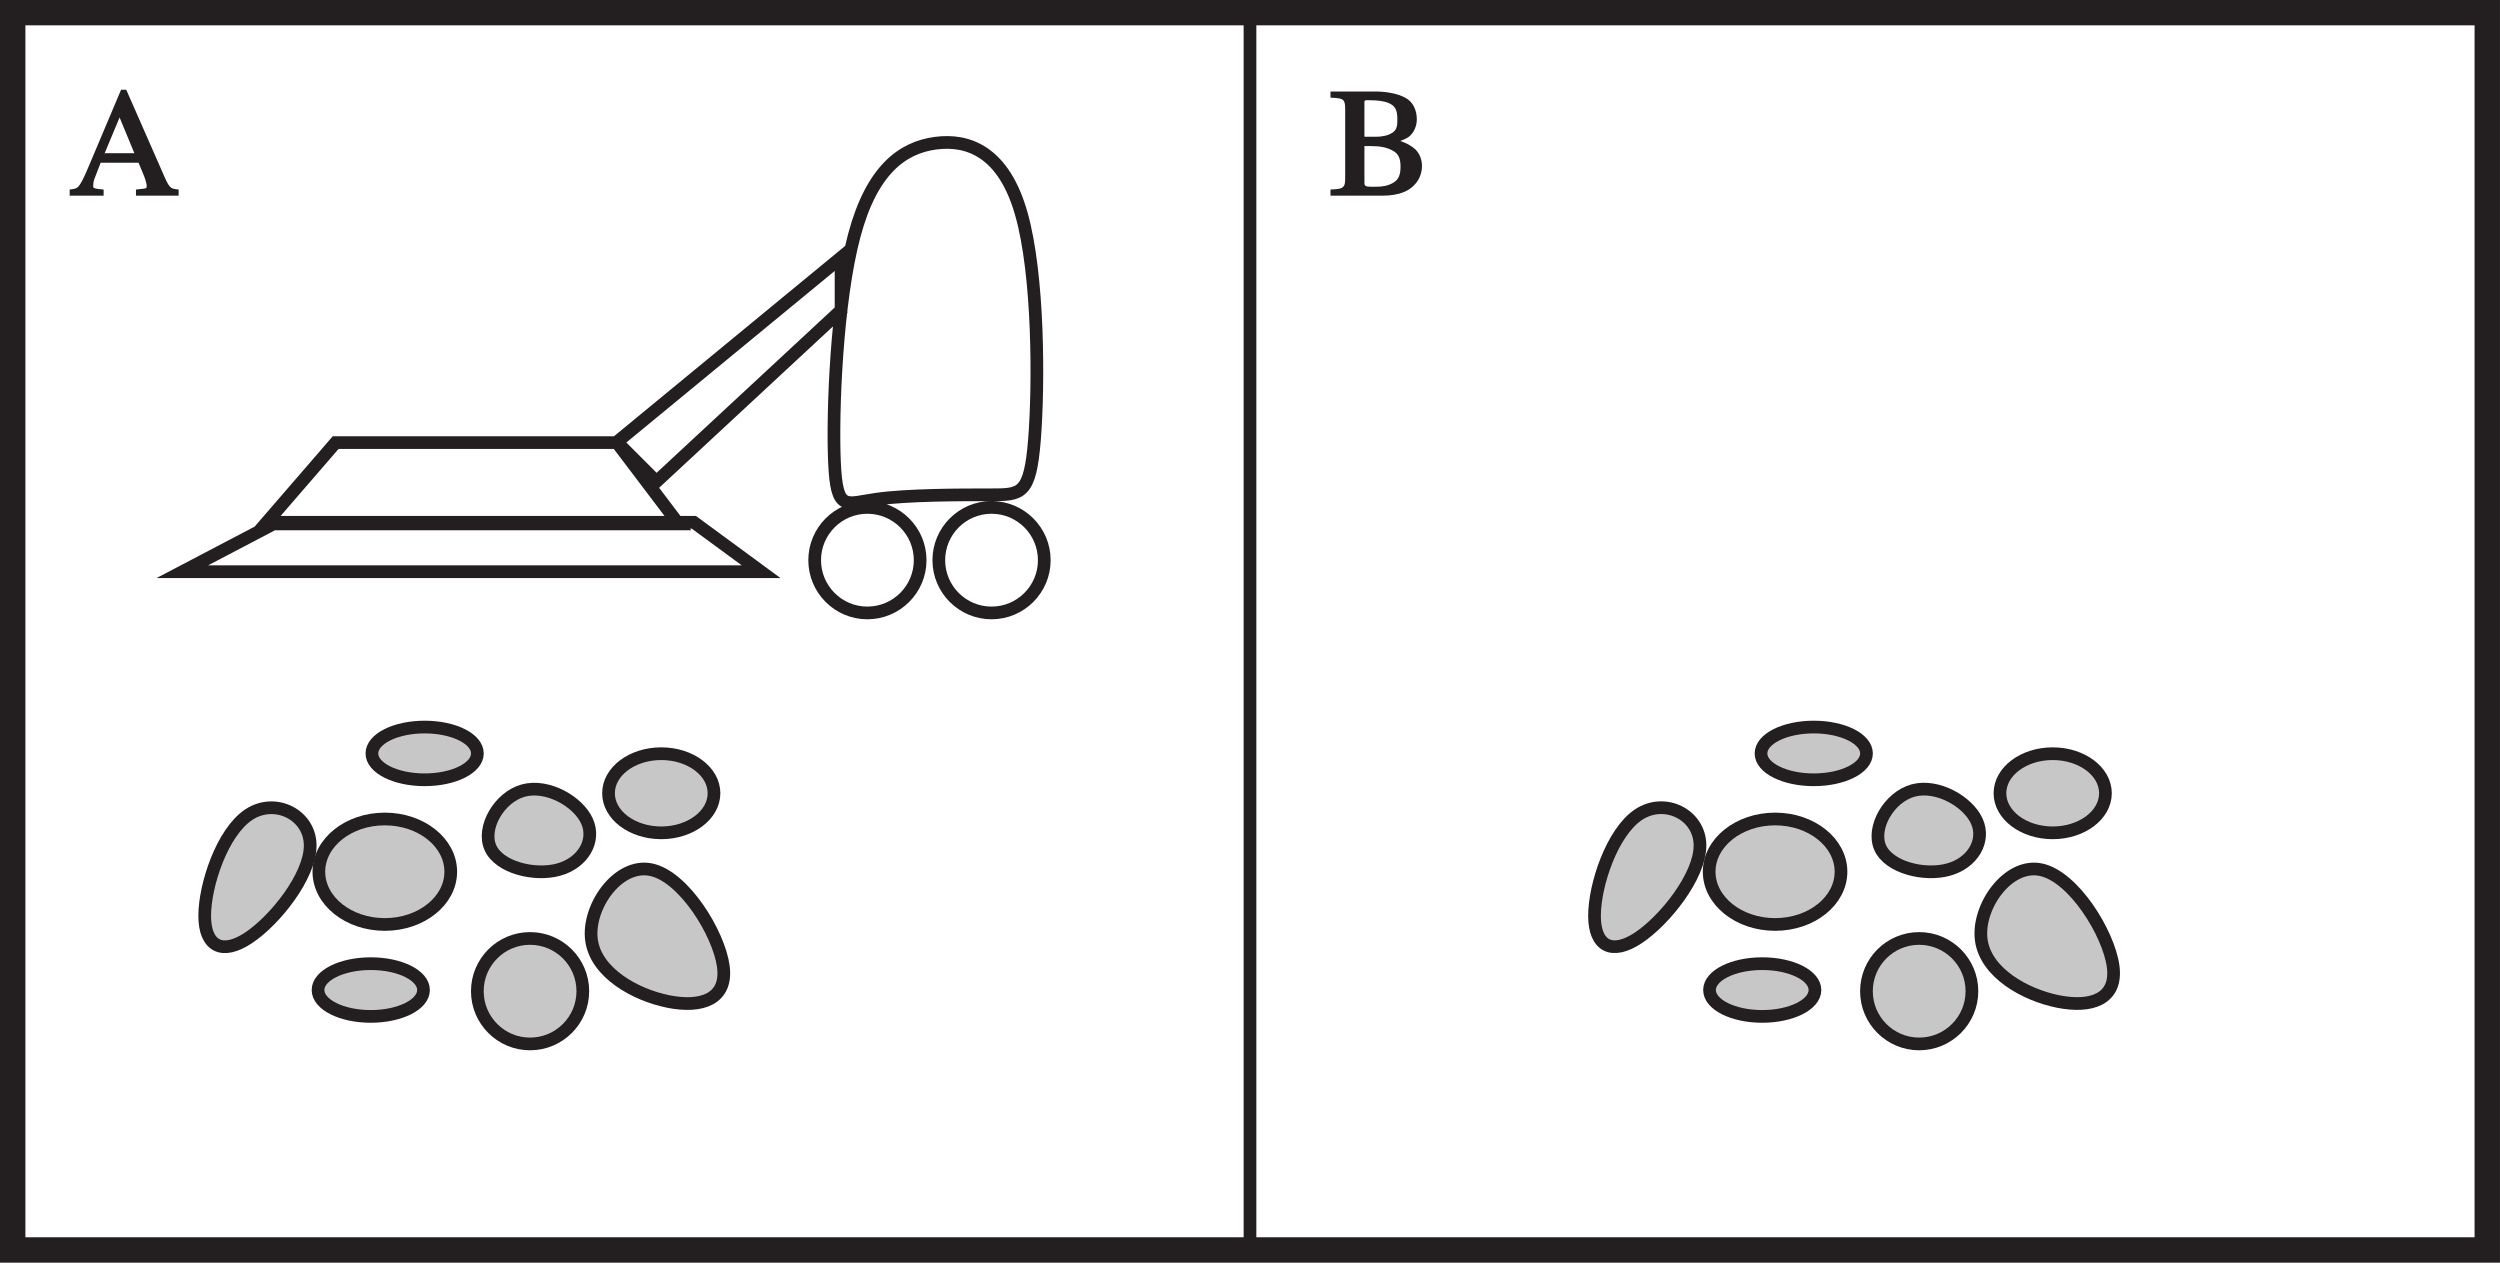 <?xml version="1.0" encoding="UTF-8"?>
<svg xmlns="http://www.w3.org/2000/svg" xmlns:xlink="http://www.w3.org/1999/xlink" width="196.83pt" height="99.41pt" viewBox="0 0 196.83 99.41" version="1.1">
<defs>
<g>
<symbol overflow="visible" id="glyph0-0">
<path style="stroke:none;" d="M 8.562 -0.125 L 8.562 -8.219 L 0.031 -8.219 L 0.031 0 L 8.562 0 Z M 1.422 -1.219 L 1.422 -6.859 L 7.156 -6.859 L 7.156 -1.359 L 1.422 -1.359 Z M 1.422 -1.219 "/>
</symbol>
<symbol overflow="visible" id="glyph0-1">
<path style="stroke:none;" d="M 2.734 -3.219 L 4.109 -6.516 L 3.812 -6.516 L 5.125 -3.344 L 2.797 -3.344 Z M 2.703 -0.125 L 2.703 -0.484 C 2.281 -0.516 2.094 -0.547 1.984 -0.594 C 1.828 -0.672 1.891 -0.688 1.891 -0.875 C 1.891 -0.984 1.906 -1.109 1.969 -1.297 C 2.031 -1.469 2.219 -1.938 2.469 -2.594 L 5.453 -2.594 L 5.875 -1.578 C 5.938 -1.406 6 -1.266 6.031 -1.109 C 6.078 -0.953 6.094 -0.859 6.094 -0.797 C 6.094 -0.625 6.078 -0.609 6.031 -0.594 C 5.984 -0.562 5.766 -0.531 5.25 -0.484 L 5.25 0 L 8.609 0 L 8.609 -0.484 C 8.188 -0.531 8.094 -0.562 7.969 -0.672 C 7.844 -0.781 7.734 -0.953 7.531 -1.406 L 4.484 -8.344 L 4.078 -8.344 L 1.531 -2.312 C 1.156 -1.422 0.938 -1 0.781 -0.797 C 0.625 -0.594 0.5 -0.531 0.031 -0.484 L 0.031 0 L 2.703 0 Z M 2.703 -0.125 "/>
</symbol>
<symbol overflow="visible" id="glyph0-2">
<path style="stroke:none;" d="M 3.562 -0.703 C 3.141 -0.703 2.969 -0.703 2.859 -0.75 C 2.734 -0.812 2.719 -0.859 2.719 -1.062 L 2.719 -3.906 C 2.672 -3.906 2.766 -3.906 2.812 -3.906 C 2.859 -3.906 2.969 -3.906 3.156 -3.906 C 3.906 -3.906 4.406 -3.828 4.891 -3.578 C 5.375 -3.344 5.562 -2.969 5.562 -2.297 C 5.562 -1.625 5.406 -1.266 4.984 -1.016 C 4.578 -0.781 4.172 -0.703 3.562 -0.703 Z M 0.203 0 L 4.109 0 C 4.781 0 5.359 -0.094 5.812 -0.281 C 6.672 -0.625 7.25 -1.406 7.25 -2.344 C 7.25 -2.906 7.016 -3.438 6.609 -3.75 C 6.219 -4.062 5.656 -4.312 5.094 -4.438 L 5.094 -4.172 C 5.547 -4.281 5.969 -4.469 6.203 -4.625 C 6.594 -4.922 6.844 -5.453 6.844 -6.016 C 6.844 -6.766 6.516 -7.406 5.953 -7.703 C 5.391 -8.016 4.531 -8.203 3.562 -8.203 L 0.047 -8.203 L 0.047 -7.719 C 0.688 -7.688 0.891 -7.656 1.031 -7.531 C 1.172 -7.406 1.203 -7.219 1.203 -6.781 L 1.203 -1.422 C 1.203 -0.984 1.172 -0.797 1.031 -0.688 C 0.891 -0.547 0.688 -0.516 0.047 -0.484 L 0.047 0 Z M 3.719 -4.641 L 2.719 -4.641 L 2.719 -7.219 C 2.719 -7.422 2.703 -7.438 2.766 -7.484 C 2.812 -7.531 2.875 -7.516 3.125 -7.516 C 3.781 -7.516 4.266 -7.438 4.594 -7.312 C 5.188 -7.062 5.312 -6.703 5.312 -5.969 C 5.312 -5.359 5.219 -5.078 4.719 -4.844 C 4.453 -4.719 4.109 -4.656 3.719 -4.641 Z M 3.719 -4.641 "/>
</symbol>
</g>
<clipPath id="clip1">
  <path d="M 0 0 L 196.828 0 L 196.828 99.41 L 0 99.41 Z M 0 0 "/>
</clipPath>
</defs>
<g id="surface1">
<g clip-path="url(#clip1)" clip-rule="nonzero">
<path style="fill:none;stroke-width:20;stroke-linecap:butt;stroke-linejoin:miter;stroke:rgb(13.73%,12.16%,12.549%);stroke-opacity:1;stroke-miterlimit:10;" d="M 10 9.998 L 1958.281 9.998 L 1958.281 984.139 L 10 984.139 Z M 10 9.998 " transform="matrix(0.1,0,0,-0.1,0,99.41)"/>
</g>
<path style="fill:none;stroke-width:10;stroke-linecap:butt;stroke-linejoin:miter;stroke:rgb(13.73%,12.16%,12.549%);stroke-opacity:1;stroke-miterlimit:10;" d="M 984.141 984.139 L 984.141 9.998 " transform="matrix(0.1,0,0,-0.1,0,99.41)"/>
<path style="fill-rule:evenodd;fill:rgb(78.348%,77.954%,78.052%);fill-opacity:1;stroke-width:10;stroke-linecap:butt;stroke-linejoin:miter;stroke:rgb(13.73%,12.16%,12.549%);stroke-opacity:1;stroke-miterlimit:10;" d="M 161.172 273.084 C 161.172 297.303 175 338.827 195.781 352.655 C 216.523 366.483 244.219 352.655 244.219 328.436 C 244.219 304.217 216.523 269.608 195.781 255.78 C 175 241.912 161.172 248.827 161.172 273.084 " transform="matrix(0.1,0,0,-0.1,0,99.41)"/>
<path style="fill-rule:evenodd;fill:rgb(78.348%,77.954%,78.052%);fill-opacity:1;stroke-width:10;stroke-linecap:butt;stroke-linejoin:miter;stroke:rgb(13.73%,12.16%,12.549%);stroke-opacity:1;stroke-miterlimit:10;" d="M 465.703 254.022 C 462.227 279.998 486.445 314.608 512.383 309.413 C 538.359 304.217 566.016 259.217 569.492 233.28 C 572.969 207.303 552.188 200.389 526.25 205.584 C 500.273 210.78 469.141 228.084 465.703 254.022 " transform="matrix(0.1,0,0,-0.1,0,99.41)"/>
<path style="fill-rule:evenodd;fill:rgb(78.348%,77.954%,78.052%);fill-opacity:1;stroke-width:10;stroke-linecap:butt;stroke-linejoin:miter;stroke:rgb(13.73%,12.16%,12.549%);stroke-opacity:1;stroke-miterlimit:10;" d="M 562.148 369.569 C 562.148 386.756 543.516 400.702 520.625 400.702 C 497.695 400.702 479.102 386.756 479.102 369.569 C 479.102 352.381 497.695 338.397 520.625 338.397 C 543.516 338.397 562.148 352.381 562.148 369.569 " transform="matrix(0.1,0,0,-0.1,0,99.41)"/>
<path style="fill-rule:evenodd;fill:rgb(78.348%,77.954%,78.052%);fill-opacity:1;stroke-width:10;stroke-linecap:butt;stroke-linejoin:miter;stroke:rgb(13.73%,12.16%,12.549%);stroke-opacity:1;stroke-miterlimit:10;" d="M 354.883 307.772 C 354.883 330.702 331.641 349.295 302.969 349.295 C 274.336 349.295 251.055 330.702 251.055 307.772 C 251.055 284.842 274.336 266.248 302.969 266.248 C 331.641 266.248 354.883 284.842 354.883 307.772 " transform="matrix(0.1,0,0,-0.1,0,99.41)"/>
<path style="fill-rule:evenodd;fill:rgb(78.348%,77.954%,78.052%);fill-opacity:1;stroke-width:10;stroke-linecap:butt;stroke-linejoin:miter;stroke:rgb(13.73%,12.16%,12.549%);stroke-opacity:1;stroke-miterlimit:10;" d="M 333.438 214.647 C 333.438 226.092 314.844 235.389 291.914 235.389 C 268.984 235.389 250.391 226.092 250.391 214.647 C 250.391 203.162 268.984 193.866 291.914 193.866 C 314.844 193.866 333.438 203.162 333.438 214.647 " transform="matrix(0.1,0,0,-0.1,0,99.41)"/>
<path style="fill-rule:evenodd;fill:rgb(78.348%,77.954%,78.052%);fill-opacity:1;stroke-width:10;stroke-linecap:butt;stroke-linejoin:miter;stroke:rgb(13.73%,12.16%,12.549%);stroke-opacity:1;stroke-miterlimit:10;" d="M 458.867 213.709 C 458.867 236.639 440.273 255.233 417.305 255.233 C 394.414 255.233 375.82 236.639 375.82 213.709 C 375.82 190.78 394.414 172.186 417.305 172.186 C 440.273 172.186 458.867 190.78 458.867 213.709 " transform="matrix(0.1,0,0,-0.1,0,99.41)"/>
<path style="fill-rule:evenodd;fill:rgb(78.348%,77.954%,78.052%);fill-opacity:1;stroke-width:10;stroke-linecap:butt;stroke-linejoin:miter;stroke:rgb(13.73%,12.16%,12.549%);stroke-opacity:1;stroke-miterlimit:10;" d="M 375.859 400.897 C 375.859 412.381 357.266 421.678 334.336 421.678 C 311.406 421.678 292.812 412.381 292.812 400.897 C 292.812 389.452 311.406 380.155 334.336 380.155 C 357.266 380.155 375.859 389.452 375.859 400.897 " transform="matrix(0.1,0,0,-0.1,0,99.41)"/>
<path style="fill-rule:evenodd;fill:rgb(78.348%,77.954%,78.052%);fill-opacity:1;stroke-width:10;stroke-linecap:butt;stroke-linejoin:miter;stroke:rgb(13.73%,12.16%,12.549%);stroke-opacity:1;stroke-miterlimit:10;" d="M 386.094 326.717 C 379.18 342.264 393.008 366.483 412.031 371.678 C 431.055 376.873 455.312 363.045 462.227 347.459 C 469.141 331.873 458.75 314.608 439.727 309.413 C 420.703 304.217 393.008 311.131 386.094 326.717 " transform="matrix(0.1,0,0,-0.1,0,99.41)"/>
<path style="fill:none;stroke-width:10;stroke-linecap:butt;stroke-linejoin:miter;stroke:rgb(13.73%,12.16%,12.549%);stroke-opacity:1;stroke-miterlimit:10;" d="M 546.289 582.889 L 599.258 543.983 L 143.555 543.983 L 217.734 582.889 Z M 822.188 553.045 C 822.188 575.975 803.594 594.608 780.664 594.608 C 757.734 594.608 739.141 575.975 739.141 553.045 C 739.141 530.155 757.734 511.522 780.664 511.522 C 803.594 511.522 822.188 530.155 822.188 553.045 M 724.453 553.045 C 724.453 575.975 705.82 594.608 682.891 594.608 C 660 594.608 641.406 575.975 641.406 553.045 C 641.406 530.155 660 511.522 682.891 511.522 C 705.82 511.522 724.453 530.155 724.453 553.045 M 656.992 630.467 C 655.273 670.272 658.711 756.795 672.578 808.67 C 686.406 860.584 710.625 877.889 736.602 881.366 C 762.539 884.803 790.234 874.452 804.062 825.975 C 817.891 777.538 817.891 691.014 814.453 647.772 C 810.977 604.53 804.062 604.53 779.844 604.53 C 755.625 604.53 714.102 604.53 689.883 601.053 C 665.664 597.616 658.711 590.663 656.992 630.467 M 485.703 646.053 L 662.188 791.366 L 662.188 749.842 L 516.836 614.92 Z M 208.906 581.6 L 534.219 581.6 L 485.742 645.623 L 264.258 645.623 Z M 208.906 581.6 " transform="matrix(0.1,0,0,-0.1,0,99.41)"/>
<path style="fill-rule:evenodd;fill:rgb(78.348%,77.954%,78.052%);fill-opacity:1;stroke-width:10;stroke-linecap:butt;stroke-linejoin:miter;stroke:rgb(13.73%,12.16%,12.549%);stroke-opacity:1;stroke-miterlimit:10;" d="M 1255.391 273.084 C 1255.391 297.303 1269.219 338.827 1290 352.694 C 1310.742 366.522 1338.438 352.694 1338.438 328.436 C 1338.438 304.217 1310.742 269.608 1290 255.78 C 1269.219 241.952 1255.391 248.866 1255.391 273.084 " transform="matrix(0.1,0,0,-0.1,0,99.41)"/>
<path style="fill-rule:evenodd;fill:rgb(78.348%,77.954%,78.052%);fill-opacity:1;stroke-width:10;stroke-linecap:butt;stroke-linejoin:miter;stroke:rgb(13.73%,12.16%,12.549%);stroke-opacity:1;stroke-miterlimit:10;" d="M 1559.883 254.061 C 1556.445 279.998 1580.664 314.608 1606.602 309.413 C 1632.578 304.217 1660.234 259.256 1663.711 233.28 C 1667.188 207.342 1646.406 200.428 1620.469 205.584 C 1594.492 210.78 1563.359 228.084 1559.883 254.061 " transform="matrix(0.1,0,0,-0.1,0,99.41)"/>
<path style="fill-rule:evenodd;fill:rgb(78.348%,77.954%,78.052%);fill-opacity:1;stroke-width:10;stroke-linecap:butt;stroke-linejoin:miter;stroke:rgb(13.73%,12.16%,12.549%);stroke-opacity:1;stroke-miterlimit:10;" d="M 1657.656 369.569 C 1657.656 386.756 1639.062 400.702 1616.133 400.702 C 1593.203 400.702 1574.609 386.756 1574.609 369.569 C 1574.609 352.381 1593.203 338.397 1616.133 338.397 C 1639.062 338.397 1657.656 352.381 1657.656 369.569 " transform="matrix(0.1,0,0,-0.1,0,99.41)"/>
<path style="fill-rule:evenodd;fill:rgb(78.348%,77.954%,78.052%);fill-opacity:1;stroke-width:10;stroke-linecap:butt;stroke-linejoin:miter;stroke:rgb(13.73%,12.16%,12.549%);stroke-opacity:1;stroke-miterlimit:10;" d="M 1449.453 307.772 C 1449.453 330.702 1426.211 349.295 1397.578 349.295 C 1368.945 349.295 1345.664 330.702 1345.664 307.772 C 1345.664 284.842 1368.945 266.248 1397.578 266.248 C 1426.211 266.248 1449.453 284.842 1449.453 307.772 " transform="matrix(0.1,0,0,-0.1,0,99.41)"/>
<path style="fill-rule:evenodd;fill:rgb(78.348%,77.954%,78.052%);fill-opacity:1;stroke-width:10;stroke-linecap:butt;stroke-linejoin:miter;stroke:rgb(13.73%,12.16%,12.549%);stroke-opacity:1;stroke-miterlimit:10;" d="M 1428.945 214.647 C 1428.945 226.092 1410.352 235.389 1387.422 235.389 C 1364.492 235.389 1345.938 226.092 1345.938 214.647 C 1345.938 203.162 1364.492 193.866 1387.422 193.866 C 1410.352 193.866 1428.945 203.162 1428.945 214.647 " transform="matrix(0.1,0,0,-0.1,0,99.41)"/>
<path style="fill-rule:evenodd;fill:rgb(78.348%,77.954%,78.052%);fill-opacity:1;stroke-width:10;stroke-linecap:butt;stroke-linejoin:miter;stroke:rgb(13.73%,12.16%,12.549%);stroke-opacity:1;stroke-miterlimit:10;" d="M 1552.539 213.709 C 1552.539 236.639 1533.906 255.233 1511.016 255.233 C 1488.086 255.233 1469.492 236.639 1469.492 213.709 C 1469.492 190.78 1488.086 172.186 1511.016 172.186 C 1533.906 172.186 1552.539 190.78 1552.539 213.709 " transform="matrix(0.1,0,0,-0.1,0,99.41)"/>
<path style="fill-rule:evenodd;fill:rgb(78.348%,77.954%,78.052%);fill-opacity:1;stroke-width:10;stroke-linecap:butt;stroke-linejoin:miter;stroke:rgb(13.73%,12.16%,12.549%);stroke-opacity:1;stroke-miterlimit:10;" d="M 1469.531 400.897 C 1469.531 412.381 1450.938 421.678 1428.008 421.678 C 1405.078 421.678 1386.484 412.381 1386.484 400.897 C 1386.484 389.452 1405.078 380.155 1428.008 380.155 C 1450.938 380.155 1469.531 389.452 1469.531 400.897 " transform="matrix(0.1,0,0,-0.1,0,99.41)"/>
<path style="fill-rule:evenodd;fill:rgb(78.348%,77.954%,78.052%);fill-opacity:1;stroke-width:10;stroke-linecap:butt;stroke-linejoin:miter;stroke:rgb(13.73%,12.16%,12.549%);stroke-opacity:1;stroke-miterlimit:10;" d="M 1480.312 326.717 C 1473.398 342.264 1487.227 366.522 1506.25 371.717 C 1525.273 376.873 1549.492 363.045 1556.445 347.459 C 1563.359 331.913 1552.969 314.608 1533.945 309.413 C 1514.922 304.217 1487.227 311.131 1480.312 326.717 " transform="matrix(0.1,0,0,-0.1,0,99.41)"/>
<g style="fill:rgb(13.73%,12.16%,12.549%);fill-opacity:1;">
  <use xlink:href="#glyph0-1" x="5.455" y="15.407"/>
</g>
<g style="fill:rgb(13.73%,12.16%,12.549%);fill-opacity:1;">
  <use xlink:href="#glyph0-2" x="104.705" y="15.407"/>
</g>
</g>
</svg>
